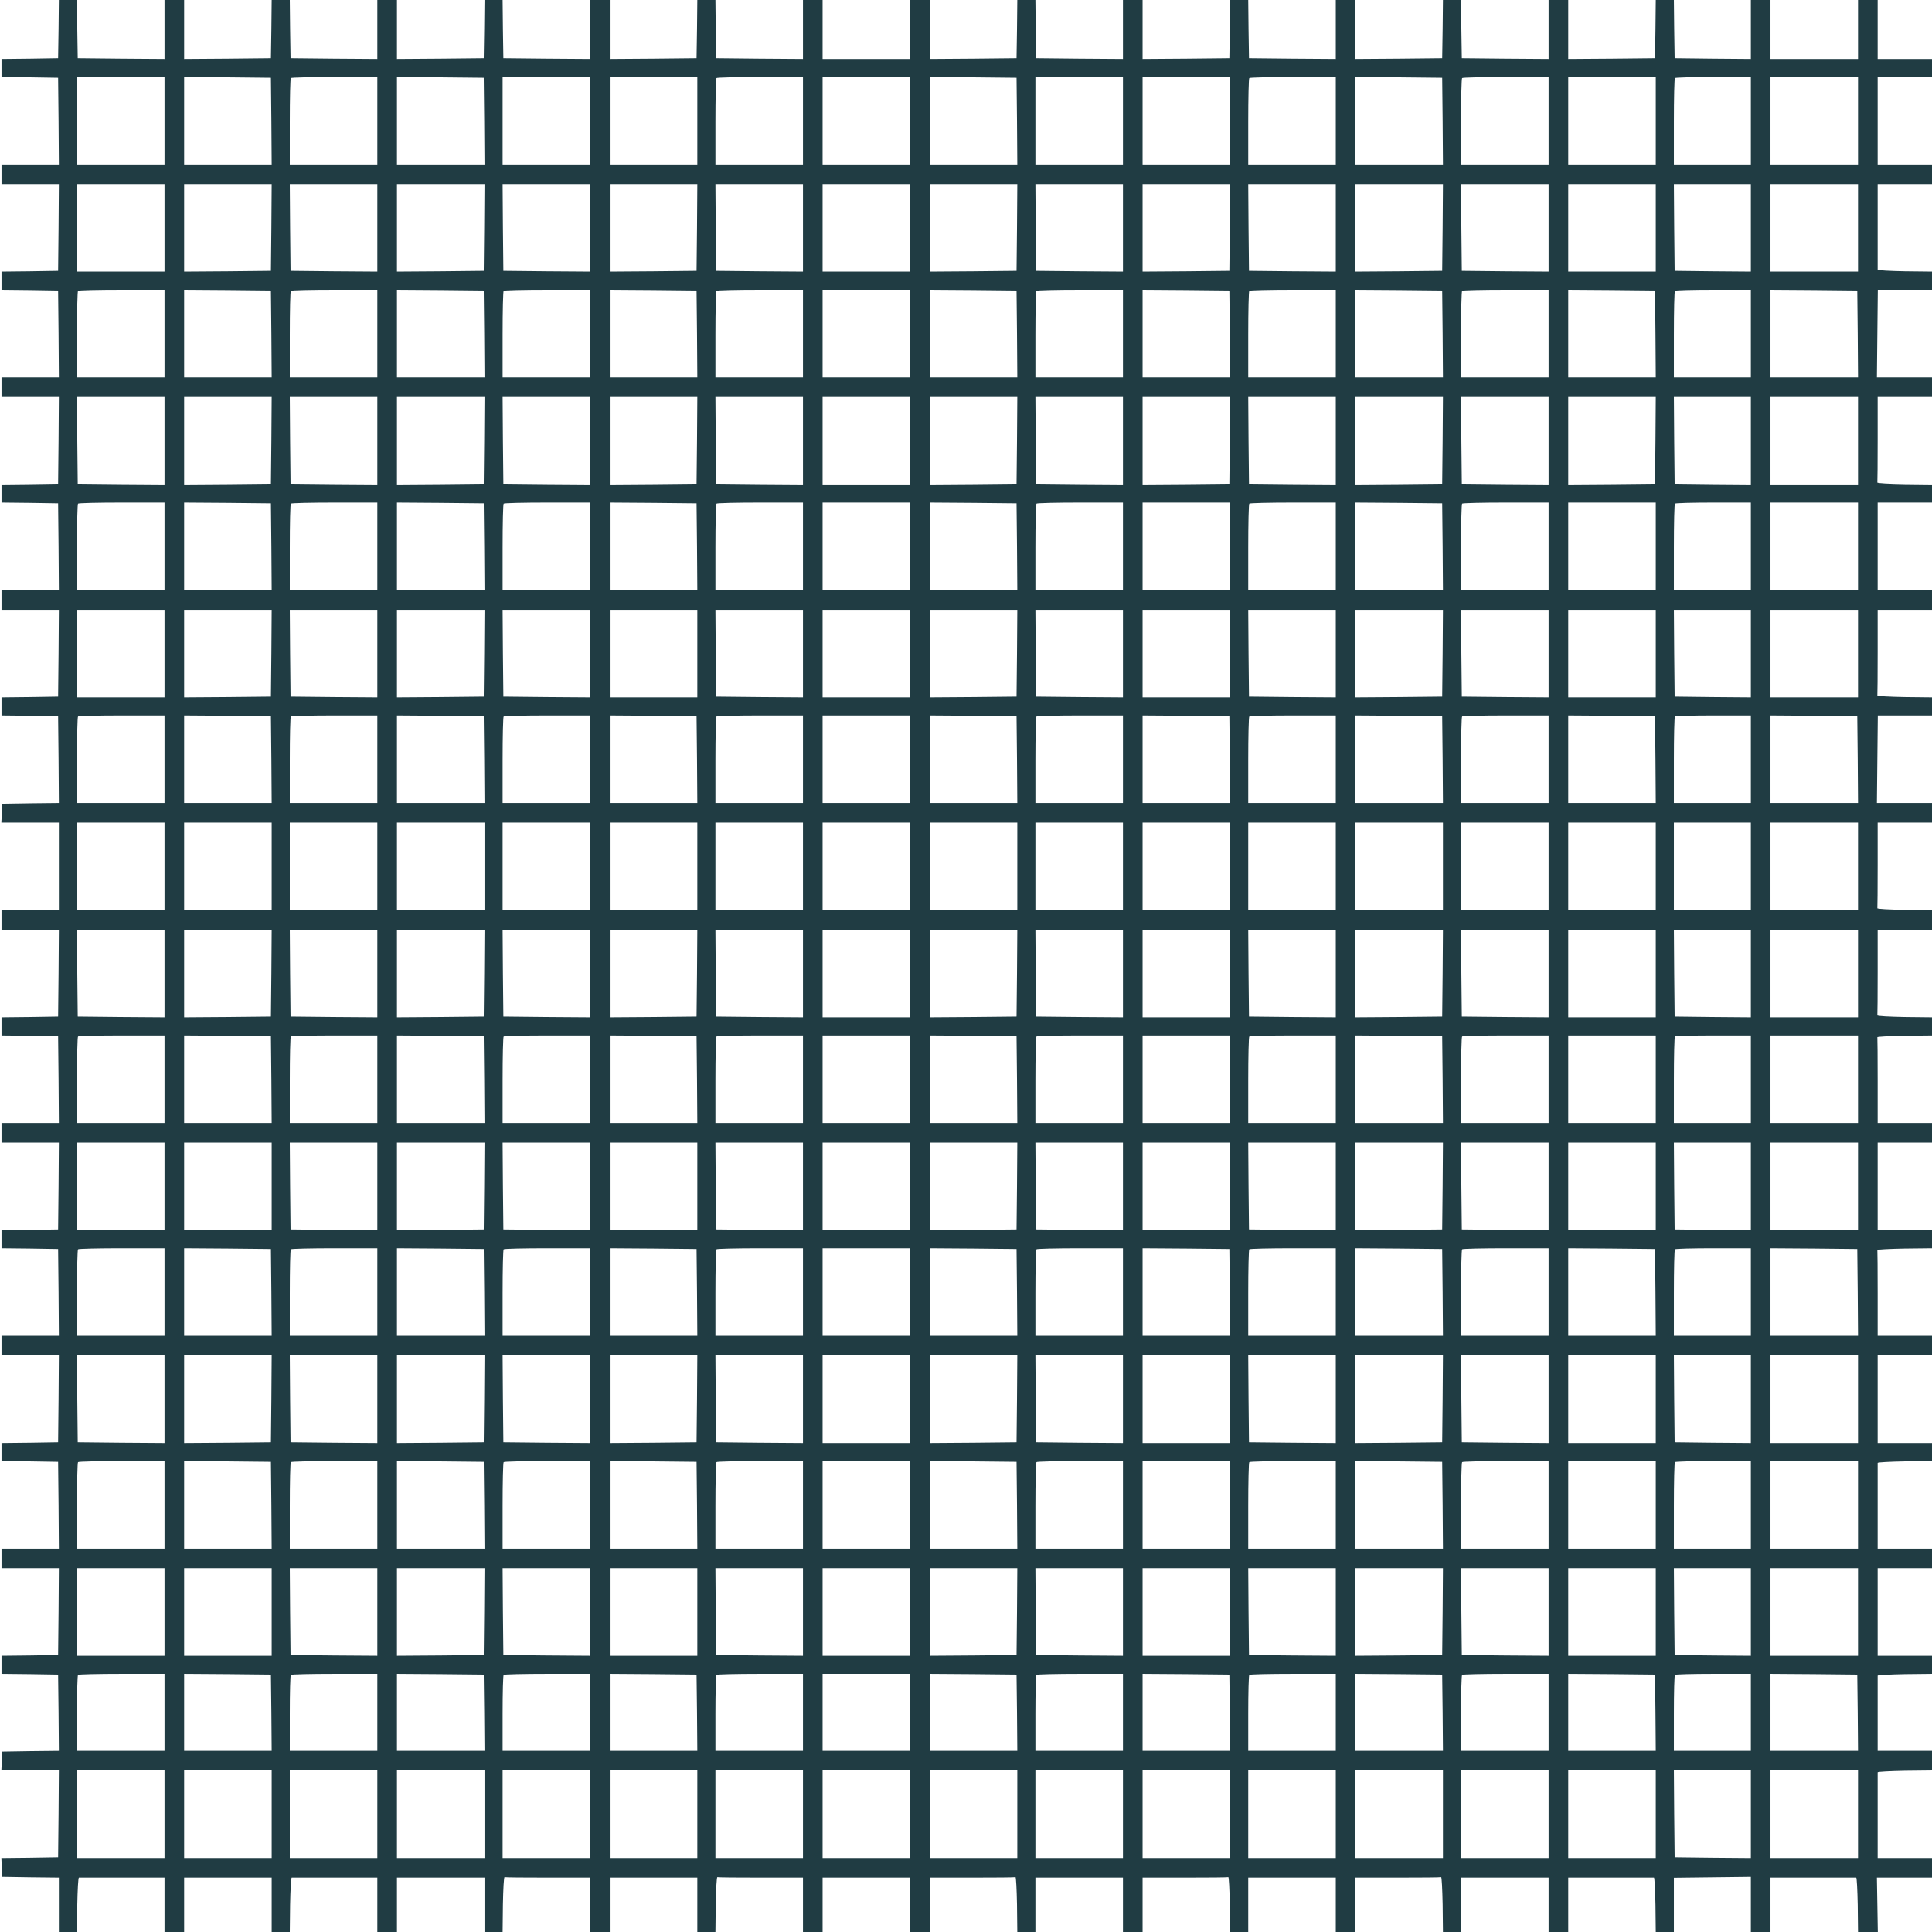 <?xml version="1.0" standalone="no"?>
<!DOCTYPE svg PUBLIC "-//W3C//DTD SVG 20010904//EN"
 "http://www.w3.org/TR/2001/REC-SVG-20010904/DTD/svg10.dtd">
<svg version="1.0" xmlns="http://www.w3.org/2000/svg"
 width="1280pt" height="1280pt" viewBox="0 0 1280 1280"
 preserveAspectRatio="xMidYMid meet">

<g transform="translate(0,1280) scale(0.1,-0.1)"
fill="#203c43" stroke="none">
<path d="M388 12608 l-3 -193 -187 -3 -188 -2 0 -60 0 -60 187 -2 188 -3 3
-287 2 -288 -190 0 -190 0 0 -65 0 -65 190 0 190 0 -2 -287 -3 -288 -187 -3
-188 -2 0 -60 0 -60 188 -2 187 -3 3 -287 2 -288 -190 0 -190 0 0 -65 0 -65
190 0 190 0 -2 -287 -3 -288 -188 -3 -187 -2 0 -60 0 -60 187 -2 188 -3 3
-287 2 -288 -190 0 -190 0 0 -65 0 -65 190 0 190 0 -2 -287 -3 -288 -188 -3
-187 -2 0 -60 0 -60 188 -2 187 -3 3 -287 2 -288 -187 -2 -188 -3 -3 -62 -3
-63 191 0 190 0 0 -290 0 -290 -190 0 -190 0 0 -65 0 -65 190 0 190 0 -2 -287
-3 -288 -187 -3 -188 -2 0 -60 0 -60 188 -2 187 -3 3 -287 2 -288 -190 0 -190
0 0 -65 0 -65 190 0 190 0 -2 -287 -3 -288 -188 -3 -187 -2 0 -60 0 -60 188
-2 187 -3 3 -287 2 -288 -190 0 -190 0 0 -65 0 -65 190 0 190 0 -2 -287 -3
-288 -187 -3 -188 -2 0 -60 0 -60 188 -2 187 -3 3 -287 2 -288 -190 0 -190 0
0 -65 0 -65 190 0 190 0 -2 -287 -3 -288 -188 -3 -187 -2 0 -60 0 -60 188 -2
187 -3 3 -252 2 -253 -187 -2 -188 -3 -3 -63 -3 -62 191 0 190 0 -2 -287 -3
-288 -188 -3 -188 -2 3 -63 3 -62 188 -3 187 -2 0 -180 0 -180 60 0 60 0 2
180 c2 99 6 180 11 180 4 0 133 0 287 0 l280 0 0 -180 0 -180 65 0 65 0 0 180
0 180 290 0 290 0 0 -180 0 -180 60 0 60 0 2 180 c2 99 6 180 11 180 4 0 133
0 287 0 l280 0 0 -180 0 -180 65 0 65 0 0 180 0 180 290 0 290 0 0 -180 0
-180 60 0 60 0 2 183 c2 100 6 181 11 180 4 -2 133 -3 287 -3 l280 0 0 -180 0
-180 65 0 65 0 0 180 0 180 290 0 290 0 0 -180 0 -180 60 0 60 0 2 183 c2 100
6 181 11 180 4 -2 133 -3 287 -3 l280 0 0 -180 0 -180 65 0 65 0 0 180 0 180
290 0 290 0 0 -180 0 -180 65 0 65 0 0 180 0 180 280 0 c154 0 283 1 288 3 4
1 8 -80 10 -180 l2 -183 60 0 60 0 0 180 0 180 290 0 290 0 0 -180 0 -180 65
0 65 0 0 180 0 180 280 0 c154 0 283 1 288 3 4 1 8 -80 10 -180 l2 -183 60 0
60 0 0 180 0 180 290 0 290 0 0 -180 0 -180 65 0 65 0 0 180 0 180 280 0 c154
0 283 1 288 3 4 1 8 -80 10 -180 l2 -183 60 0 60 0 0 180 0 180 290 0 290 0 0
-180 0 -180 65 0 65 0 0 180 0 180 280 0 c154 0 283 0 288 0 4 0 8 -81 10
-180 l2 -180 60 0 60 0 0 180 0 179 255 3 255 3 0 -182 0 -183 65 0 65 0 0
180 0 180 280 0 c154 0 283 0 288 0 4 0 8 -81 10 -180 l2 -180 66 0 65 0 -3
180 -3 180 183 0 182 0 0 65 0 65 -180 0 -180 0 0 280 c0 154 0 283 0 288 0 4
81 8 180 10 l180 2 0 65 0 65 -180 0 -180 0 0 245 c0 135 0 248 0 253 0 4 81
8 180 10 l180 2 0 60 0 60 -180 0 -180 0 0 290 0 290 180 0 180 0 0 65 0 65
-180 0 -180 0 0 280 c0 154 0 283 0 288 0 4 81 8 180 10 l180 2 0 60 0 60
-180 0 -180 0 0 290 0 290 180 0 180 0 0 65 0 65 -180 0 -180 0 0 280 c0 154
-1 283 -2 288 -2 4 79 8 180 10 l182 2 0 60 0 60 -180 0 -180 0 0 290 0 290
180 0 180 0 0 65 0 65 -180 0 -180 0 0 280 c0 154 -1 283 -2 288 -2 4 79 8
180 10 l182 2 0 60 0 60 -182 2 c-101 2 -182 6 -180 11 1 4 2 133 2 287 l0
280 180 0 180 0 0 65 0 65 -182 2 c-101 2 -182 6 -180 11 1 4 2 133 2 287 l0
280 180 0 180 0 0 65 0 65 -182 0 -183 0 3 290 3 290 179 0 180 0 0 60 0 60
-182 2 c-101 2 -182 6 -180 11 1 4 2 133 2 287 l0 280 180 0 180 0 0 65 0 65
-180 0 -180 0 0 290 0 290 180 0 180 0 0 60 0 60 -182 2 c-101 2 -182 6 -180
11 1 4 2 133 2 287 l0 280 180 0 180 0 0 65 0 65 -182 0 -183 0 3 290 3 290
179 0 180 0 0 60 0 60 -180 2 c-99 2 -180 6 -180 11 0 4 0 133 0 287 l0 280
180 0 180 0 0 65 0 65 -180 0 -180 0 0 290 0 290 180 0 180 0 0 60 0 60 -180
0 -180 0 0 195 0 195 -65 0 -65 0 0 -195 0 -195 -290 0 -290 0 0 195 0 195
-65 0 -65 0 0 -195 0 -195 -252 2 -253 3 -3 193 -2 192 -60 0 -60 0 -2 -192
-3 -193 -287 -3 -288 -2 0 195 0 195 -65 0 -65 0 0 -195 0 -195 -287 2 -288 3
-3 193 -2 192 -60 0 -60 0 -2 -192 -3 -193 -287 -3 -288 -2 0 195 0 195 -65 0
-65 0 0 -195 0 -195 -287 2 -288 3 -3 193 -2 192 -60 0 -60 0 -2 -192 -3 -193
-287 -3 -288 -2 0 195 0 195 -65 0 -65 0 0 -195 0 -195 -288 2 -287 3 -3 193
-2 192 -60 0 -60 0 -2 -192 -3 -193 -287 -3 -288 -2 0 195 0 195 -65 0 -65 0
0 -195 0 -195 -290 0 -290 0 0 195 0 195 -65 0 -65 0 0 -195 0 -195 -287 2
-288 3 -3 193 -2 192 -60 0 -60 0 -2 -192 -3 -193 -287 -3 -288 -2 0 195 0
195 -65 0 -65 0 0 -195 0 -195 -287 2 -288 3 -3 193 -2 192 -60 0 -60 0 -2
-192 -3 -193 -287 -3 -288 -2 0 195 0 195 -65 0 -65 0 0 -195 0 -195 -287 2
-288 3 -3 193 -2 192 -60 0 -60 0 -2 -192 -3 -193 -287 -3 -288 -2 0 195 0
195 -65 0 -65 0 0 -195 0 -195 -287 2 -288 3 -3 193 -2 192 -60 0 -60 0 -2
-192z m702 -608 l0 -290 -290 0 -290 0 0 290 0 290 290 0 290 0 0 -290z m708
-2 l2 -288 -290 0 -290 0 0 290 0 290 288 -2 287 -3 3 -287z m702 2 l0 -290
-290 0 -290 0 0 283 c0 156 3 287 7 290 3 4 134 7 290 7 l283 0 0 -290z m708
-2 l2 -288 -290 0 -290 0 0 290 0 290 288 -2 287 -3 3 -287z m702 2 l0 -290
-290 0 -290 0 0 290 0 290 290 0 290 0 0 -290z m710 0 l0 -290 -290 0 -290 0
0 290 0 290 290 0 290 0 0 -290z m700 0 l0 -290 -290 0 -290 0 0 283 c0 156 3
287 7 290 3 4 134 7 290 7 l283 0 0 -290z m710 0 l0 -290 -290 0 -290 0 0 290
0 290 290 0 290 0 0 -290z m708 -2 l2 -288 -290 0 -290 0 0 290 0 290 288 -2
287 -3 3 -287z m702 2 l0 -290 -290 0 -290 0 0 290 0 290 290 0 290 0 0 -290z
m710 0 l0 -290 -290 0 -290 0 0 290 0 290 290 0 290 0 0 -290z m700 0 l0 -290
-290 0 -290 0 0 283 c0 156 3 287 7 290 3 4 134 7 290 7 l283 0 0 -290z m708
-2 l2 -288 -290 0 -290 0 0 290 0 290 288 -2 287 -3 3 -287z m702 2 l0 -290
-290 0 -290 0 0 283 c0 156 3 287 7 290 3 4 134 7 290 7 l283 0 0 -290z m710
0 l0 -290 -290 0 -290 0 0 290 0 290 290 0 290 0 0 -290z m630 0 l0 -290 -255
0 -255 0 0 283 c0 156 3 287 7 290 3 4 118 7 255 7 l248 0 0 -290z m710 0 l0
-290 -290 0 -290 0 0 290 0 290 290 0 290 0 0 -290z m-11220 -710 l0 -290
-290 0 -290 0 0 290 0 290 290 0 290 0 0 -290z m708 3 l-3 -288 -287 -3 -288
-2 0 290 0 290 290 0 290 0 -2 -287z m702 -3 l0 -290 -287 2 -288 3 -3 288 -2
287 290 0 290 0 0 -290z m708 3 l-3 -288 -287 -3 -288 -2 0 290 0 290 290 0
290 0 -2 -287z m702 -3 l0 -290 -287 2 -288 3 -3 288 -2 287 290 0 290 0 0
-290z m708 3 l-3 -288 -287 -3 -288 -2 0 290 0 290 290 0 290 0 -2 -287z m702
-3 l0 -290 -287 2 -288 3 -3 288 -2 287 290 0 290 0 0 -290z m710 0 l0 -290
-290 0 -290 0 0 290 0 290 290 0 290 0 0 -290z m708 3 l-3 -288 -287 -3 -288
-2 0 290 0 290 290 0 290 0 -2 -287z m702 -3 l0 -290 -287 2 -288 3 -3 288 -2
287 290 0 290 0 0 -290z m708 3 l-3 -288 -287 -3 -288 -2 0 290 0 290 290 0
290 0 -2 -287z m702 -3 l0 -290 -287 2 -288 3 -3 288 -2 287 290 0 290 0 0
-290z m708 3 l-3 -288 -287 -3 -288 -2 0 290 0 290 290 0 290 0 -2 -287z m702
-3 l0 -290 -287 2 -288 3 -3 288 -2 287 290 0 290 0 0 -290z m710 0 l0 -290
-290 0 -290 0 0 290 0 290 290 0 290 0 0 -290z m630 0 l0 -290 -252 2 -253 3
-3 288 -2 287 255 0 255 0 0 -290z m710 0 l0 -290 -290 0 -290 0 0 290 0 290
290 0 290 0 0 -290z m-11220 -700 l0 -290 -290 0 -290 0 0 283 c0 156 3 287 7
290 3 4 134 7 290 7 l283 0 0 -290z m708 -2 l2 -288 -290 0 -290 0 0 290 0
290 288 -2 287 -3 3 -287z m702 2 l0 -290 -290 0 -290 0 0 283 c0 156 3 287 7
290 3 4 134 7 290 7 l283 0 0 -290z m708 -2 l2 -288 -290 0 -290 0 0 290 0
290 288 -2 287 -3 3 -287z m702 2 l0 -290 -290 0 -290 0 0 283 c0 156 3 287 7
290 3 4 134 7 290 7 l283 0 0 -290z m708 -2 l2 -288 -290 0 -290 0 0 290 0
290 288 -2 287 -3 3 -287z m702 2 l0 -290 -290 0 -290 0 0 283 c0 156 3 287 7
290 3 4 134 7 290 7 l283 0 0 -290z m710 0 l0 -290 -290 0 -290 0 0 290 0 290
290 0 290 0 0 -290z m708 -2 l2 -288 -290 0 -290 0 0 290 0 290 288 -2 287 -3
3 -287z m702 2 l0 -290 -290 0 -290 0 0 283 c0 156 3 287 7 290 3 4 134 7 290
7 l283 0 0 -290z m708 -2 l2 -288 -290 0 -290 0 0 290 0 290 288 -2 287 -3 3
-287z m702 2 l0 -290 -290 0 -290 0 0 283 c0 156 3 287 7 290 3 4 134 7 290 7
l283 0 0 -290z m708 -2 l2 -288 -290 0 -290 0 0 290 0 290 288 -2 287 -3 3
-287z m702 2 l0 -290 -290 0 -290 0 0 283 c0 156 3 287 7 290 3 4 134 7 290 7
l283 0 0 -290z m708 -2 l2 -288 -290 0 -290 0 0 290 0 290 288 -2 287 -3 3
-287z m632 2 l0 -290 -255 0 -255 0 0 283 c0 156 3 287 7 290 3 4 118 7 255 7
l248 0 0 -290z m708 -2 l2 -288 -290 0 -290 0 0 290 0 290 288 -2 287 -3 3
-287z m-11218 -708 l0 -290 -287 2 -288 3 -3 288 -2 287 290 0 290 0 0 -290z
m708 3 l-3 -288 -287 -3 -288 -2 0 290 0 290 290 0 290 0 -2 -287z m702 -3 l0
-290 -287 2 -288 3 -3 288 -2 287 290 0 290 0 0 -290z m708 3 l-3 -288 -287
-3 -288 -2 0 290 0 290 290 0 290 0 -2 -287z m702 -3 l0 -290 -287 2 -288 3
-3 288 -2 287 290 0 290 0 0 -290z m708 3 l-3 -288 -287 -3 -288 -2 0 290 0
290 290 0 290 0 -2 -287z m702 -3 l0 -290 -287 2 -288 3 -3 288 -2 287 290 0
290 0 0 -290z m710 0 l0 -290 -290 0 -290 0 0 290 0 290 290 0 290 0 0 -290z
m708 3 l-3 -288 -287 -3 -288 -2 0 290 0 290 290 0 290 0 -2 -287z m702 -3 l0
-290 -287 2 -288 3 -3 288 -2 287 290 0 290 0 0 -290z m708 3 l-3 -288 -287
-3 -288 -2 0 290 0 290 290 0 290 0 -2 -287z m702 -3 l0 -290 -287 2 -288 3
-3 288 -2 287 290 0 290 0 0 -290z m708 3 l-3 -288 -287 -3 -288 -2 0 290 0
290 290 0 290 0 -2 -287z m702 -3 l0 -290 -287 2 -288 3 -3 288 -2 287 290 0
290 0 0 -290z m708 3 l-3 -288 -287 -3 -288 -2 0 290 0 290 290 0 290 0 -2
-287z m632 -3 l0 -290 -252 2 -253 3 -3 288 -2 287 255 0 255 0 0 -290z m710
0 l0 -290 -290 0 -290 0 0 290 0 290 290 0 290 0 0 -290z m-11220 -700 l0
-290 -290 0 -290 0 0 283 c0 156 3 287 7 290 3 4 134 7 290 7 l283 0 0 -290z
m708 -2 l2 -288 -290 0 -290 0 0 290 0 290 288 -2 287 -3 3 -287z m702 2 l0
-290 -290 0 -290 0 0 283 c0 156 3 287 7 290 3 4 134 7 290 7 l283 0 0 -290z
m708 -2 l2 -288 -290 0 -290 0 0 290 0 290 288 -2 287 -3 3 -287z m702 2 l0
-290 -290 0 -290 0 0 283 c0 156 3 287 7 290 3 4 134 7 290 7 l283 0 0 -290z
m708 -2 l2 -288 -290 0 -290 0 0 290 0 290 288 -2 287 -3 3 -287z m702 2 l0
-290 -290 0 -290 0 0 283 c0 156 3 287 7 290 3 4 134 7 290 7 l283 0 0 -290z
m710 0 l0 -290 -290 0 -290 0 0 290 0 290 290 0 290 0 0 -290z m708 -2 l2
-288 -290 0 -290 0 0 290 0 290 288 -2 287 -3 3 -287z m702 2 l0 -290 -290 0
-290 0 0 283 c0 156 3 287 7 290 3 4 134 7 290 7 l283 0 0 -290z m710 0 l0
-290 -290 0 -290 0 0 290 0 290 290 0 290 0 0 -290z m700 0 l0 -290 -290 0
-290 0 0 283 c0 156 3 287 7 290 3 4 134 7 290 7 l283 0 0 -290z m708 -2 l2
-288 -290 0 -290 0 0 290 0 290 288 -2 287 -3 3 -287z m702 2 l0 -290 -290 0
-290 0 0 283 c0 156 3 287 7 290 3 4 134 7 290 7 l283 0 0 -290z m710 0 l0
-290 -290 0 -290 0 0 290 0 290 290 0 290 0 0 -290z m630 0 l0 -290 -255 0
-255 0 0 283 c0 156 3 287 7 290 3 4 118 7 255 7 l248 0 0 -290z m710 0 l0
-290 -290 0 -290 0 0 290 0 290 290 0 290 0 0 -290z m-11220 -710 l0 -290
-290 0 -290 0 0 290 0 290 290 0 290 0 0 -290z m708 3 l-3 -288 -287 -3 -288
-2 0 290 0 290 290 0 290 0 -2 -287z m702 -3 l0 -290 -287 2 -288 3 -3 288 -2
287 290 0 290 0 0 -290z m708 3 l-3 -288 -287 -3 -288 -2 0 290 0 290 290 0
290 0 -2 -287z m702 -3 l0 -290 -287 2 -288 3 -3 288 -2 287 290 0 290 0 0
-290z m710 0 l0 -290 -290 0 -290 0 0 290 0 290 290 0 290 0 0 -290z m700 0
l0 -290 -287 2 -288 3 -3 288 -2 287 290 0 290 0 0 -290z m710 0 l0 -290 -290
0 -290 0 0 290 0 290 290 0 290 0 0 -290z m708 3 l-3 -288 -287 -3 -288 -2 0
290 0 290 290 0 290 0 -2 -287z m702 -3 l0 -290 -287 2 -288 3 -3 288 -2 287
290 0 290 0 0 -290z m710 0 l0 -290 -290 0 -290 0 0 290 0 290 290 0 290 0 0
-290z m700 0 l0 -290 -287 2 -288 3 -3 288 -2 287 290 0 290 0 0 -290z m708 3
l-3 -288 -287 -3 -288 -2 0 290 0 290 290 0 290 0 -2 -287z m702 -3 l0 -290
-287 2 -288 3 -3 288 -2 287 290 0 290 0 0 -290z m710 0 l0 -290 -290 0 -290
0 0 290 0 290 290 0 290 0 0 -290z m630 0 l0 -290 -252 2 -253 3 -3 288 -2
287 255 0 255 0 0 -290z m710 0 l0 -290 -290 0 -290 0 0 290 0 290 290 0 290
0 0 -290z m-11220 -700 l0 -290 -290 0 -290 0 0 283 c0 156 3 287 7 290 3 4
134 7 290 7 l283 0 0 -290z m708 -2 l2 -288 -290 0 -290 0 0 290 0 290 288 -2
287 -3 3 -287z m702 2 l0 -290 -290 0 -290 0 0 283 c0 156 3 287 7 290 3 4
134 7 290 7 l283 0 0 -290z m708 -2 l2 -288 -290 0 -290 0 0 290 0 290 288 -2
287 -3 3 -287z m702 2 l0 -290 -290 0 -290 0 0 283 c0 156 3 287 7 290 3 4
134 7 290 7 l283 0 0 -290z m708 -2 l2 -288 -290 0 -290 0 0 290 0 290 288 -2
287 -3 3 -287z m702 2 l0 -290 -290 0 -290 0 0 283 c0 156 3 287 7 290 3 4
134 7 290 7 l283 0 0 -290z m710 0 l0 -290 -290 0 -290 0 0 290 0 290 290 0
290 0 0 -290z m708 -2 l2 -288 -290 0 -290 0 0 290 0 290 288 -2 287 -3 3
-287z m702 2 l0 -290 -290 0 -290 0 0 283 c0 156 3 287 7 290 3 4 134 7 290 7
l283 0 0 -290z m708 -2 l2 -288 -290 0 -290 0 0 290 0 290 288 -2 287 -3 3
-287z m702 2 l0 -290 -290 0 -290 0 0 283 c0 156 3 287 7 290 3 4 134 7 290 7
l283 0 0 -290z m708 -2 l2 -288 -290 0 -290 0 0 290 0 290 288 -2 287 -3 3
-287z m702 2 l0 -290 -290 0 -290 0 0 283 c0 156 3 287 7 290 3 4 134 7 290 7
l283 0 0 -290z m708 -2 l2 -288 -290 0 -290 0 0 290 0 290 288 -2 287 -3 3
-287z m632 2 l0 -290 -255 0 -255 0 0 283 c0 156 3 287 7 290 3 4 118 7 255 7
l248 0 0 -290z m708 -2 l2 -288 -290 0 -290 0 0 290 0 290 288 -2 287 -3 3
-287z m-11218 -708 l0 -290 -290 0 -290 0 0 290 0 290 290 0 290 0 0 -290z
m710 0 l0 -290 -290 0 -290 0 0 290 0 290 290 0 290 0 0 -290z m700 0 l0 -290
-290 0 -290 0 0 290 0 290 290 0 290 0 0 -290z m710 0 l0 -290 -290 0 -290 0
0 290 0 290 290 0 290 0 0 -290z m700 0 l0 -290 -290 0 -290 0 0 290 0 290
290 0 290 0 0 -290z m710 0 l0 -290 -290 0 -290 0 0 290 0 290 290 0 290 0 0
-290z m700 0 l0 -290 -290 0 -290 0 0 290 0 290 290 0 290 0 0 -290z m710 0
l0 -290 -290 0 -290 0 0 290 0 290 290 0 290 0 0 -290z m710 0 l0 -290 -290 0
-290 0 0 290 0 290 290 0 290 0 0 -290z m700 0 l0 -290 -290 0 -290 0 0 290 0
290 290 0 290 0 0 -290z m710 0 l0 -290 -290 0 -290 0 0 290 0 290 290 0 290
0 0 -290z m700 0 l0 -290 -290 0 -290 0 0 290 0 290 290 0 290 0 0 -290z m710
0 l0 -290 -290 0 -290 0 0 290 0 290 290 0 290 0 0 -290z m700 0 l0 -290 -290
0 -290 0 0 290 0 290 290 0 290 0 0 -290z m710 0 l0 -290 -290 0 -290 0 0 290
0 290 290 0 290 0 0 -290z m630 0 l0 -290 -255 0 -255 0 0 290 0 290 255 0
255 0 0 -290z m710 0 l0 -290 -290 0 -290 0 0 290 0 290 290 0 290 0 0 -290z
m-11220 -710 l0 -290 -287 2 -288 3 -3 288 -2 287 290 0 290 0 0 -290z m708 3
l-3 -288 -287 -3 -288 -2 0 290 0 290 290 0 290 0 -2 -287z m702 -3 l0 -290
-287 2 -288 3 -3 288 -2 287 290 0 290 0 0 -290z m708 3 l-3 -288 -287 -3
-288 -2 0 290 0 290 290 0 290 0 -2 -287z m702 -3 l0 -290 -287 2 -288 3 -3
288 -2 287 290 0 290 0 0 -290z m708 3 l-3 -288 -287 -3 -288 -2 0 290 0 290
290 0 290 0 -2 -287z m702 -3 l0 -290 -287 2 -288 3 -3 288 -2 287 290 0 290
0 0 -290z m710 0 l0 -290 -290 0 -290 0 0 290 0 290 290 0 290 0 0 -290z m708
3 l-3 -288 -287 -3 -288 -2 0 290 0 290 290 0 290 0 -2 -287z m702 -3 l0 -290
-287 2 -288 3 -3 288 -2 287 290 0 290 0 0 -290z m710 0 l0 -290 -290 0 -290
0 0 290 0 290 290 0 290 0 0 -290z m700 0 l0 -290 -287 2 -288 3 -3 288 -2
287 290 0 290 0 0 -290z m708 3 l-3 -288 -287 -3 -288 -2 0 290 0 290 290 0
290 0 -2 -287z m702 -3 l0 -290 -287 2 -288 3 -3 288 -2 287 290 0 290 0 0
-290z m710 0 l0 -290 -290 0 -290 0 0 290 0 290 290 0 290 0 0 -290z m630 0
l0 -290 -252 2 -253 3 -3 288 -2 287 255 0 255 0 0 -290z m710 0 l0 -290 -290
0 -290 0 0 290 0 290 290 0 290 0 0 -290z m-11220 -700 l0 -290 -290 0 -290 0
0 283 c0 156 3 287 7 290 3 4 134 7 290 7 l283 0 0 -290z m708 -2 l2 -288
-290 0 -290 0 0 290 0 290 288 -2 287 -3 3 -287z m702 2 l0 -290 -290 0 -290
0 0 283 c0 156 3 287 7 290 3 4 134 7 290 7 l283 0 0 -290z m708 -2 l2 -288
-290 0 -290 0 0 290 0 290 288 -2 287 -3 3 -287z m702 2 l0 -290 -290 0 -290
0 0 283 c0 156 3 287 7 290 3 4 134 7 290 7 l283 0 0 -290z m708 -2 l2 -288
-290 0 -290 0 0 290 0 290 288 -2 287 -3 3 -287z m702 2 l0 -290 -290 0 -290
0 0 283 c0 156 3 287 7 290 3 4 134 7 290 7 l283 0 0 -290z m710 0 l0 -290
-290 0 -290 0 0 290 0 290 290 0 290 0 0 -290z m708 -2 l2 -288 -290 0 -290 0
0 290 0 290 288 -2 287 -3 3 -287z m702 2 l0 -290 -290 0 -290 0 0 283 c0 156
3 287 7 290 3 4 134 7 290 7 l283 0 0 -290z m710 0 l0 -290 -290 0 -290 0 0
290 0 290 290 0 290 0 0 -290z m700 0 l0 -290 -290 0 -290 0 0 283 c0 156 3
287 7 290 3 4 134 7 290 7 l283 0 0 -290z m708 -2 l2 -288 -290 0 -290 0 0
290 0 290 288 -2 287 -3 3 -287z m702 2 l0 -290 -290 0 -290 0 0 283 c0 156 3
287 7 290 3 4 134 7 290 7 l283 0 0 -290z m710 0 l0 -290 -290 0 -290 0 0 290
0 290 290 0 290 0 0 -290z m630 0 l0 -290 -255 0 -255 0 0 283 c0 156 3 287 7
290 3 4 118 7 255 7 l248 0 0 -290z m710 0 l0 -290 -290 0 -290 0 0 290 0 290
290 0 290 0 0 -290z m-11220 -710 l0 -290 -290 0 -290 0 0 290 0 290 290 0
290 0 0 -290z m710 0 l0 -290 -290 0 -290 0 0 290 0 290 290 0 290 0 0 -290z
m700 0 l0 -290 -287 2 -288 3 -3 288 -2 287 290 0 290 0 0 -290z m708 3 l-3
-288 -287 -3 -288 -2 0 290 0 290 290 0 290 0 -2 -287z m702 -3 l0 -290 -287
2 -288 3 -3 288 -2 287 290 0 290 0 0 -290z m710 0 l0 -290 -290 0 -290 0 0
290 0 290 290 0 290 0 0 -290z m700 0 l0 -290 -287 2 -288 3 -3 288 -2 287
290 0 290 0 0 -290z m710 0 l0 -290 -290 0 -290 0 0 290 0 290 290 0 290 0 0
-290z m708 3 l-3 -288 -287 -3 -288 -2 0 290 0 290 290 0 290 0 -2 -287z m702
-3 l0 -290 -287 2 -288 3 -3 288 -2 287 290 0 290 0 0 -290z m710 0 l0 -290
-290 0 -290 0 0 290 0 290 290 0 290 0 0 -290z m700 0 l0 -290 -287 2 -288 3
-3 288 -2 287 290 0 290 0 0 -290z m708 3 l-3 -288 -287 -3 -288 -2 0 290 0
290 290 0 290 0 -2 -287z m702 -3 l0 -290 -287 2 -288 3 -3 288 -2 287 290 0
290 0 0 -290z m710 0 l0 -290 -290 0 -290 0 0 290 0 290 290 0 290 0 0 -290z
m630 0 l0 -290 -252 2 -253 3 -3 288 -2 287 255 0 255 0 0 -290z m710 0 l0
-290 -290 0 -290 0 0 290 0 290 290 0 290 0 0 -290z m-11220 -700 l0 -290
-290 0 -290 0 0 283 c0 156 3 287 7 290 3 4 134 7 290 7 l283 0 0 -290z m708
-2 l2 -288 -290 0 -290 0 0 290 0 290 288 -2 287 -3 3 -287z m702 2 l0 -290
-290 0 -290 0 0 283 c0 156 3 287 7 290 3 4 134 7 290 7 l283 0 0 -290z m708
-2 l2 -288 -290 0 -290 0 0 290 0 290 288 -2 287 -3 3 -287z m702 2 l0 -290
-290 0 -290 0 0 283 c0 156 3 287 7 290 3 4 134 7 290 7 l283 0 0 -290z m708
-2 l2 -288 -290 0 -290 0 0 290 0 290 288 -2 287 -3 3 -287z m702 2 l0 -290
-290 0 -290 0 0 283 c0 156 3 287 7 290 3 4 134 7 290 7 l283 0 0 -290z m710
0 l0 -290 -290 0 -290 0 0 290 0 290 290 0 290 0 0 -290z m708 -2 l2 -288
-290 0 -290 0 0 290 0 290 288 -2 287 -3 3 -287z m702 2 l0 -290 -290 0 -290
0 0 283 c0 156 3 287 7 290 3 4 134 7 290 7 l283 0 0 -290z m708 -2 l2 -288
-290 0 -290 0 0 290 0 290 288 -2 287 -3 3 -287z m702 2 l0 -290 -290 0 -290
0 0 283 c0 156 3 287 7 290 3 4 134 7 290 7 l283 0 0 -290z m708 -2 l2 -288
-290 0 -290 0 0 290 0 290 288 -2 287 -3 3 -287z m702 2 l0 -290 -290 0 -290
0 0 283 c0 156 3 287 7 290 3 4 134 7 290 7 l283 0 0 -290z m708 -2 l2 -288
-290 0 -290 0 0 290 0 290 288 -2 287 -3 3 -287z m632 2 l0 -290 -255 0 -255
0 0 283 c0 156 3 287 7 290 3 4 118 7 255 7 l248 0 0 -290z m708 -2 l2 -288
-290 0 -290 0 0 290 0 290 288 -2 287 -3 3 -287z m-11218 -708 l0 -290 -287 2
-288 3 -3 288 -2 287 290 0 290 0 0 -290z m708 3 l-3 -288 -287 -3 -288 -2 0
290 0 290 290 0 290 0 -2 -287z m702 -3 l0 -290 -287 2 -288 3 -3 288 -2 287
290 0 290 0 0 -290z m708 3 l-3 -288 -287 -3 -288 -2 0 290 0 290 290 0 290 0
-2 -287z m702 -3 l0 -290 -287 2 -288 3 -3 288 -2 287 290 0 290 0 0 -290z
m708 3 l-3 -288 -287 -3 -288 -2 0 290 0 290 290 0 290 0 -2 -287z m702 -3 l0
-290 -287 2 -288 3 -3 288 -2 287 290 0 290 0 0 -290z m710 0 l0 -290 -290 0
-290 0 0 290 0 290 290 0 290 0 0 -290z m708 3 l-3 -288 -287 -3 -288 -2 0
290 0 290 290 0 290 0 -2 -287z m702 -3 l0 -290 -287 2 -288 3 -3 288 -2 287
290 0 290 0 0 -290z m710 0 l0 -290 -290 0 -290 0 0 290 0 290 290 0 290 0 0
-290z m700 0 l0 -290 -287 2 -288 3 -3 288 -2 287 290 0 290 0 0 -290z m708 3
l-3 -288 -287 -3 -288 -2 0 290 0 290 290 0 290 0 -2 -287z m702 -3 l0 -290
-287 2 -288 3 -3 288 -2 287 290 0 290 0 0 -290z m710 0 l0 -290 -290 0 -290
0 0 290 0 290 290 0 290 0 0 -290z m630 0 l0 -290 -252 2 -253 3 -3 288 -2
287 255 0 255 0 0 -290z m710 0 l0 -290 -290 0 -290 0 0 290 0 290 290 0 290
0 0 -290z m-11220 -700 l0 -290 -290 0 -290 0 0 283 c0 156 3 287 7 290 3 4
134 7 290 7 l283 0 0 -290z m708 -2 l2 -288 -290 0 -290 0 0 290 0 290 288 -2
287 -3 3 -287z m702 2 l0 -290 -290 0 -290 0 0 283 c0 156 3 287 7 290 3 4
134 7 290 7 l283 0 0 -290z m708 -2 l2 -288 -290 0 -290 0 0 290 0 290 288 -2
287 -3 3 -287z m702 2 l0 -290 -290 0 -290 0 0 283 c0 156 3 287 7 290 3 4
134 7 290 7 l283 0 0 -290z m708 -2 l2 -288 -290 0 -290 0 0 290 0 290 288 -2
287 -3 3 -287z m702 2 l0 -290 -290 0 -290 0 0 283 c0 156 3 287 7 290 3 4
134 7 290 7 l283 0 0 -290z m710 0 l0 -290 -290 0 -290 0 0 290 0 290 290 0
290 0 0 -290z m708 -2 l2 -288 -290 0 -290 0 0 290 0 290 288 -2 287 -3 3
-287z m702 2 l0 -290 -290 0 -290 0 0 283 c0 156 3 287 7 290 3 4 134 7 290 7
l283 0 0 -290z m710 0 l0 -290 -290 0 -290 0 0 290 0 290 290 0 290 0 0 -290z
m700 0 l0 -290 -290 0 -290 0 0 283 c0 156 3 287 7 290 3 4 134 7 290 7 l283
0 0 -290z m708 -2 l2 -288 -290 0 -290 0 0 290 0 290 288 -2 287 -3 3 -287z
m702 2 l0 -290 -290 0 -290 0 0 283 c0 156 3 287 7 290 3 4 134 7 290 7 l283
0 0 -290z m710 0 l0 -290 -290 0 -290 0 0 290 0 290 290 0 290 0 0 -290z m630
0 l0 -290 -255 0 -255 0 0 283 c0 156 3 287 7 290 3 4 118 7 255 7 l248 0 0
-290z m710 0 l0 -290 -290 0 -290 0 0 290 0 290 290 0 290 0 0 -290z m-11220
-710 l0 -290 -290 0 -290 0 0 290 0 290 290 0 290 0 0 -290z m710 0 l0 -290
-290 0 -290 0 0 290 0 290 290 0 290 0 0 -290z m700 0 l0 -290 -287 2 -288 3
-3 288 -2 287 290 0 290 0 0 -290z m708 3 l-3 -288 -287 -3 -288 -2 0 290 0
290 290 0 290 0 -2 -287z m702 -3 l0 -290 -287 2 -288 3 -3 288 -2 287 290 0
290 0 0 -290z m710 0 l0 -290 -290 0 -290 0 0 290 0 290 290 0 290 0 0 -290z
m700 0 l0 -290 -287 2 -288 3 -3 288 -2 287 290 0 290 0 0 -290z m710 0 l0
-290 -290 0 -290 0 0 290 0 290 290 0 290 0 0 -290z m708 3 l-3 -288 -287 -3
-288 -2 0 290 0 290 290 0 290 0 -2 -287z m702 -3 l0 -290 -287 2 -288 3 -3
288 -2 287 290 0 290 0 0 -290z m710 0 l0 -290 -290 0 -290 0 0 290 0 290 290
0 290 0 0 -290z m700 0 l0 -290 -287 2 -288 3 -3 288 -2 287 290 0 290 0 0
-290z m708 3 l-3 -288 -287 -3 -288 -2 0 290 0 290 290 0 290 0 -2 -287z m702
-3 l0 -290 -287 2 -288 3 -3 288 -2 287 290 0 290 0 0 -290z m710 0 l0 -290
-290 0 -290 0 0 290 0 290 290 0 290 0 0 -290z m630 0 l0 -290 -252 2 -253 3
-3 288 -2 287 255 0 255 0 0 -290z m710 0 l0 -290 -290 0 -290 0 0 290 0 290
290 0 290 0 0 -290z m-11220 -665 l0 -255 -290 0 -290 0 0 248 c0 137 3 252 7
255 3 4 134 7 290 7 l283 0 0 -255z m708 -2 l2 -253 -290 0 -290 0 0 255 0
255 288 -2 287 -3 3 -252z m702 2 l0 -255 -290 0 -290 0 0 248 c0 137 3 252 7
255 3 4 134 7 290 7 l283 0 0 -255z m708 -2 l2 -253 -290 0 -290 0 0 255 0
255 288 -2 287 -3 3 -252z m702 2 l0 -255 -290 0 -290 0 0 248 c0 137 3 252 7
255 3 4 134 7 290 7 l283 0 0 -255z m708 -2 l2 -253 -290 0 -290 0 0 255 0
255 288 -2 287 -3 3 -252z m702 2 l0 -255 -290 0 -290 0 0 248 c0 137 3 252 7
255 3 4 134 7 290 7 l283 0 0 -255z m710 0 l0 -255 -290 0 -290 0 0 255 0 255
290 0 290 0 0 -255z m708 -2 l2 -253 -290 0 -290 0 0 255 0 255 288 -2 287 -3
3 -252z m702 2 l0 -255 -290 0 -290 0 0 248 c0 137 3 252 7 255 3 4 134 7 290
7 l283 0 0 -255z m708 -2 l2 -253 -290 0 -290 0 0 255 0 255 288 -2 287 -3 3
-252z m702 2 l0 -255 -290 0 -290 0 0 248 c0 137 3 252 7 255 3 4 134 7 290 7
l283 0 0 -255z m708 -2 l2 -253 -290 0 -290 0 0 255 0 255 288 -2 287 -3 3
-252z m702 2 l0 -255 -290 0 -290 0 0 248 c0 137 3 252 7 255 3 4 134 7 290 7
l283 0 0 -255z m708 -2 l2 -253 -290 0 -290 0 0 255 0 255 288 -2 287 -3 3
-252z m632 2 l0 -255 -255 0 -255 0 0 248 c0 137 3 252 7 255 3 4 118 7 255 7
l248 0 0 -255z m708 -2 l2 -253 -290 0 -290 0 0 255 0 255 288 -2 287 -3 3
-252z m-11218 -673 l0 -290 -290 0 -290 0 0 290 0 290 290 0 290 0 0 -290z
m710 0 l0 -290 -290 0 -290 0 0 290 0 290 290 0 290 0 0 -290z m700 0 l0 -290
-290 0 -290 0 0 290 0 290 290 0 290 0 0 -290z m710 0 l0 -290 -290 0 -290 0
0 290 0 290 290 0 290 0 0 -290z m700 0 l0 -290 -290 0 -290 0 0 290 0 290
290 0 290 0 0 -290z m710 0 l0 -290 -290 0 -290 0 0 290 0 290 290 0 290 0 0
-290z m700 0 l0 -290 -290 0 -290 0 0 290 0 290 290 0 290 0 0 -290z m710 0
l0 -290 -290 0 -290 0 0 290 0 290 290 0 290 0 0 -290z m710 0 l0 -290 -290 0
-290 0 0 290 0 290 290 0 290 0 0 -290z m700 0 l0 -290 -290 0 -290 0 0 290 0
290 290 0 290 0 0 -290z m710 0 l0 -290 -290 0 -290 0 0 290 0 290 290 0 290
0 0 -290z m700 0 l0 -290 -290 0 -290 0 0 290 0 290 290 0 290 0 0 -290z m710
0 l0 -290 -290 0 -290 0 0 290 0 290 290 0 290 0 0 -290z m700 0 l0 -290 -290
0 -290 0 0 290 0 290 290 0 290 0 0 -290z m710 0 l0 -290 -290 0 -290 0 0 290
0 290 290 0 290 0 0 -290z m630 0 l0 -290 -252 2 -253 3 -3 288 -2 287 255 0
255 0 0 -290z m710 0 l0 -290 -290 0 -290 0 0 290 0 290 290 0 290 0 0 -290z"/>
</g>
</svg>
